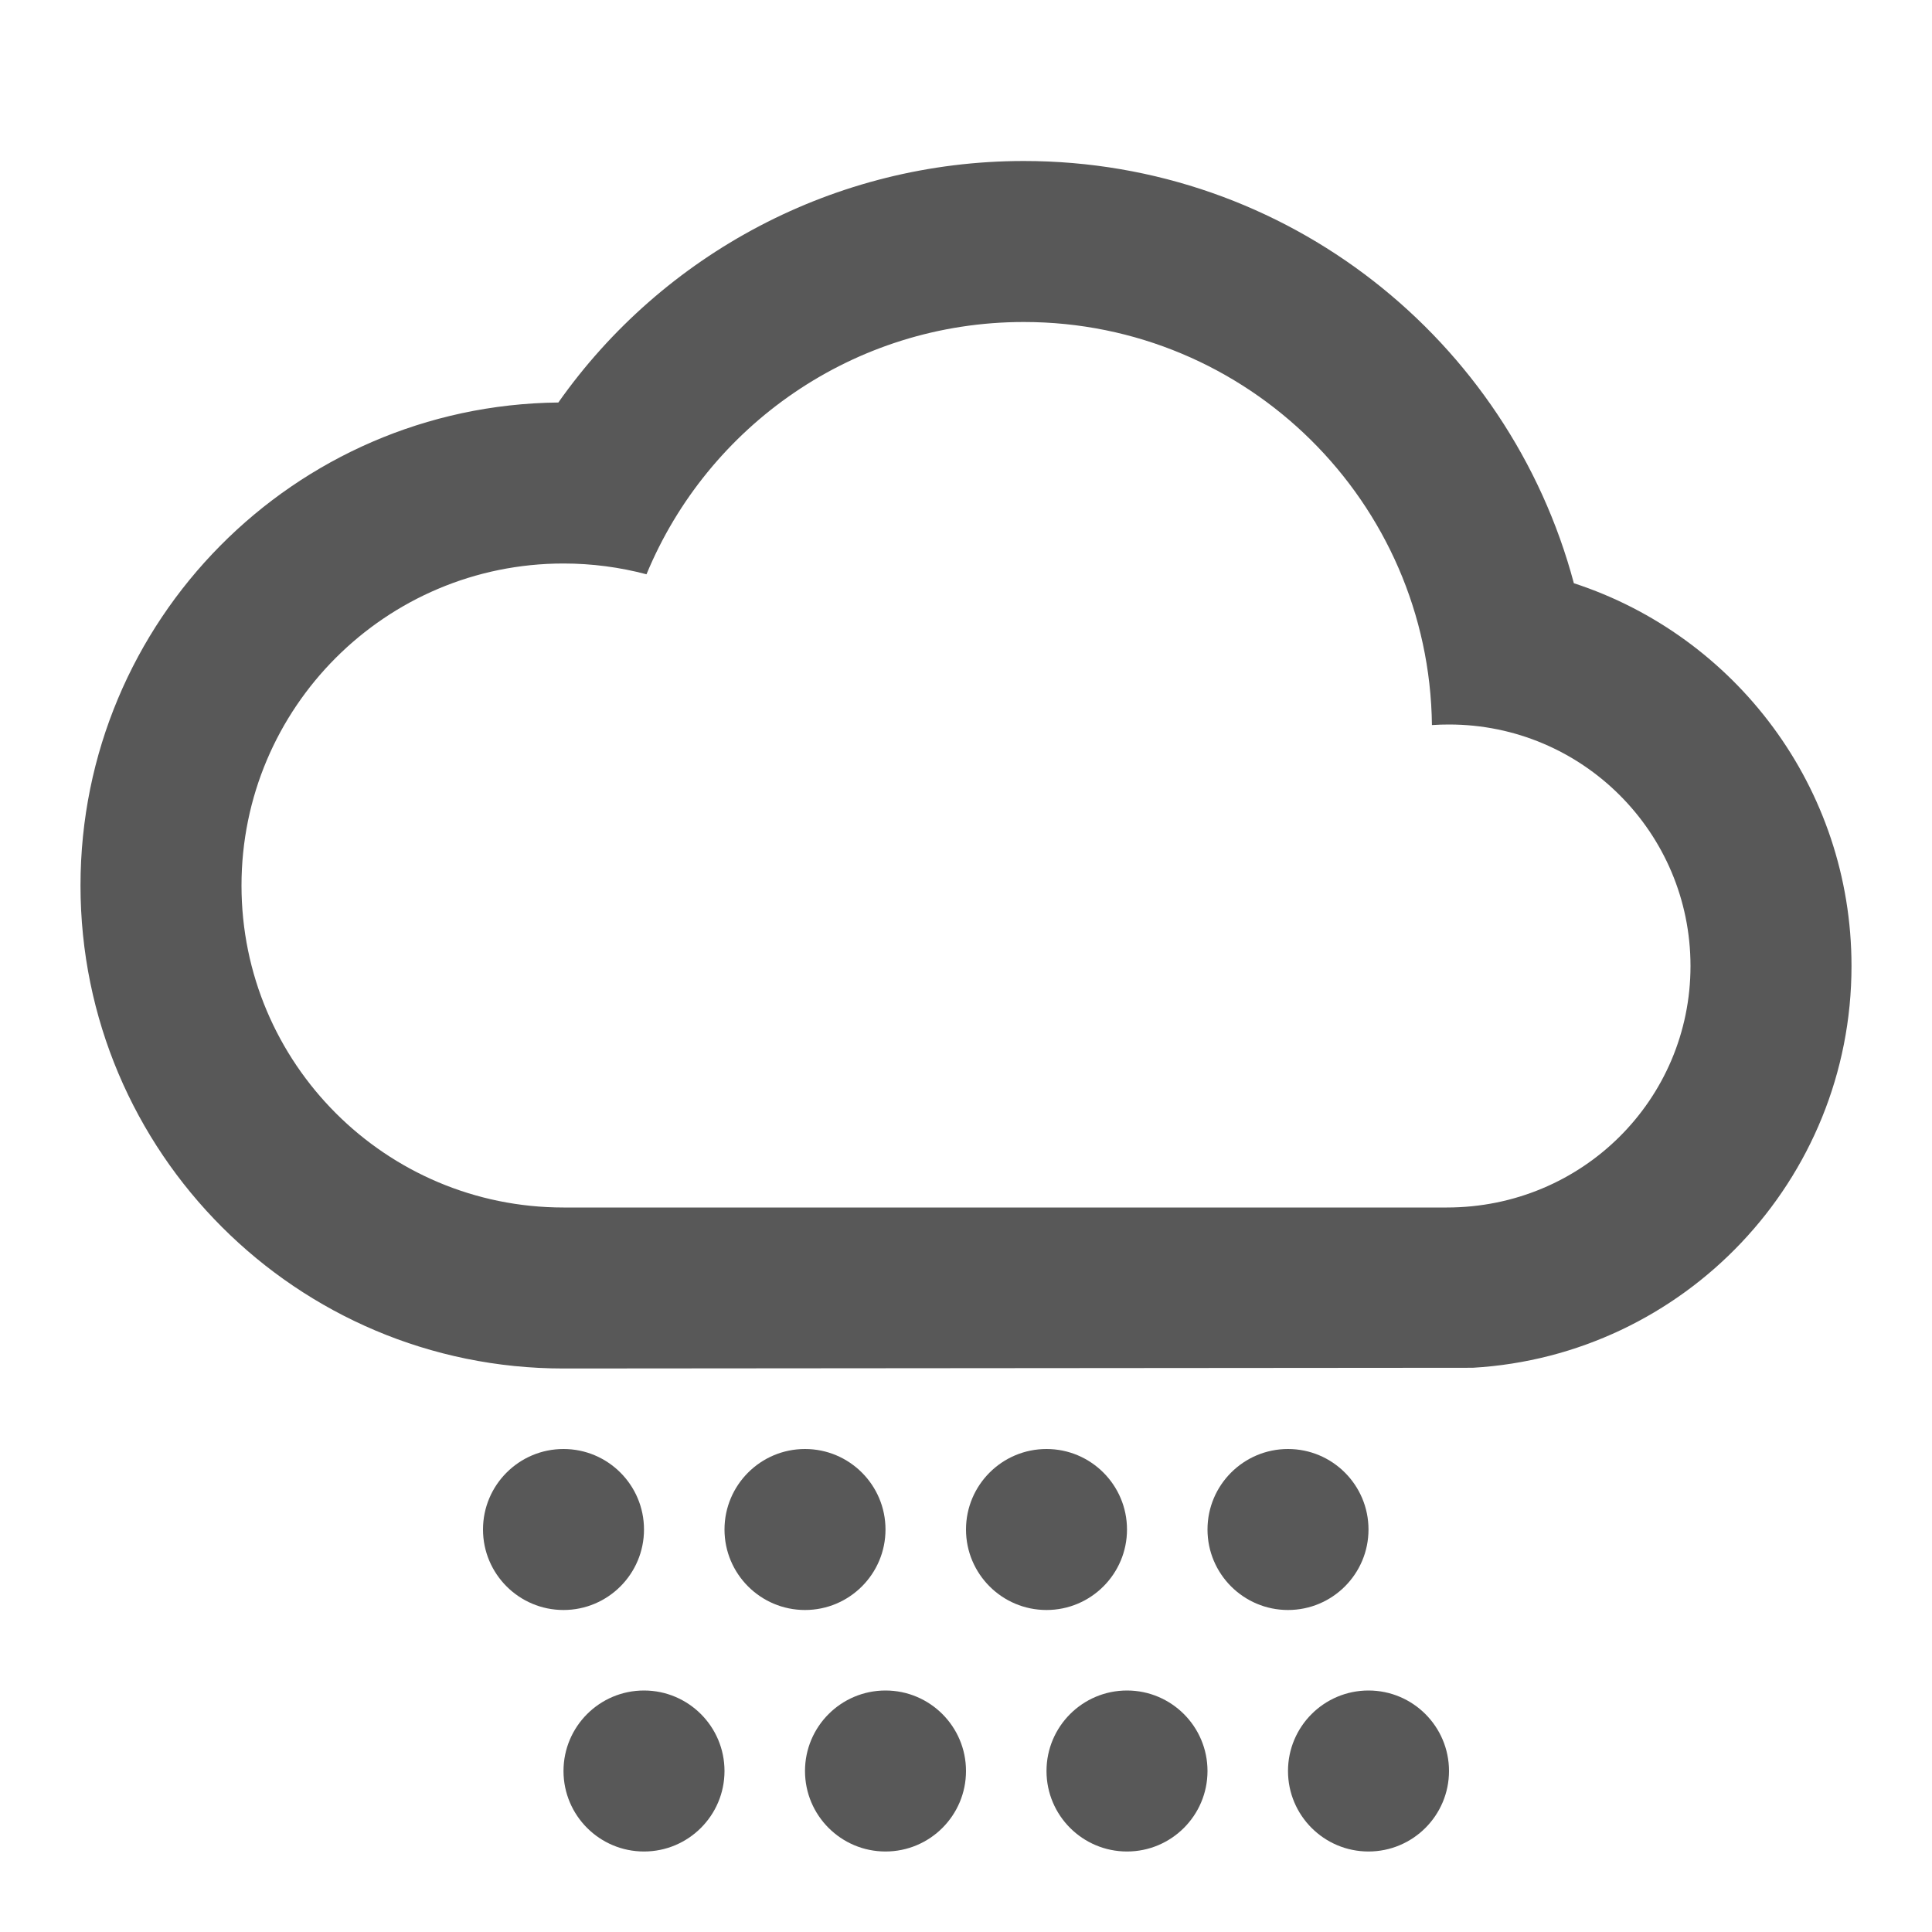 <svg xmlns="http://www.w3.org/2000/svg" width="24" height="24" viewBox="0 0 24 24">
  <path fill="#585858" d="M17.973,15 C19.657,15 21,13.657 21,12 C21,10.343 19.657,9 18,9 C17.929,9 17.858,9.002 17.788,9.007 C17.755,6.236 15.498,4 12.718,4 C10.604,4 8.792,5.294 8.031,7.134 C7.702,7.047 7.356,7 7,7 C4.791,7 3,8.791 3,11 C3,13.209 4.791,15 7,15 L17.973,15 Z M12.718,2 C15.99,2 18.746,4.223 19.551,7.245 C21.553,7.898 23,9.78 23,12 C23,14.662 20.919,16.839 18.295,16.991 L7,17 C3.686,17 1,14.314 1,11 C1,7.708 3.652,5.035 6.936,5 C8.234,3.157 10.369,2 12.718,2 Z M7,20 C6.448,20 6,19.552 6,19 C6,18.448 6.448,18 7,18 C7.552,18 8,18.448 8,19 C8,19.552 7.552,20 7,20 Z M10,20 C9.448,20 9,19.552 9,19 C9,18.448 9.448,18 10,18 C10.552,18 11,18.448 11,19 C11,19.552 10.552,20 10,20 Z M8,23 C7.448,23 7,22.552 7,22 C7,21.448 7.448,21 8,21 C8.552,21 9,21.448 9,22 C9,22.552 8.552,23 8,23 Z M11,23 C10.448,23 10,22.552 10,22 C10,21.448 10.448,21 11,21 C11.552,21 12,21.448 12,22 C12,22.552 11.552,23 11,23 Z M14,23 C13.448,23 13,22.552 13,22 C13,21.448 13.448,21 14,21 C14.552,21 15,21.448 15,22 C15,22.552 14.552,23 14,23 Z M13,20 C12.448,20 12,19.552 12,19 C12,18.448 12.448,18 13,18 C13.552,18 14,18.448 14,19 C14,19.552 13.552,20 13,20 Z M17,23 C16.448,23 16,22.552 16,22 C16,21.448 16.448,21 17,21 C17.552,21 18,21.448 18,22 C18,22.552 17.552,23 17,23 Z M16,20 C15.448,20 15,19.552 15,19 C15,18.448 15.448,18 16,18 C16.552,18 17,18.448 17,19 C17,19.552 16.552,20 16,20 Z"/>
</svg>

